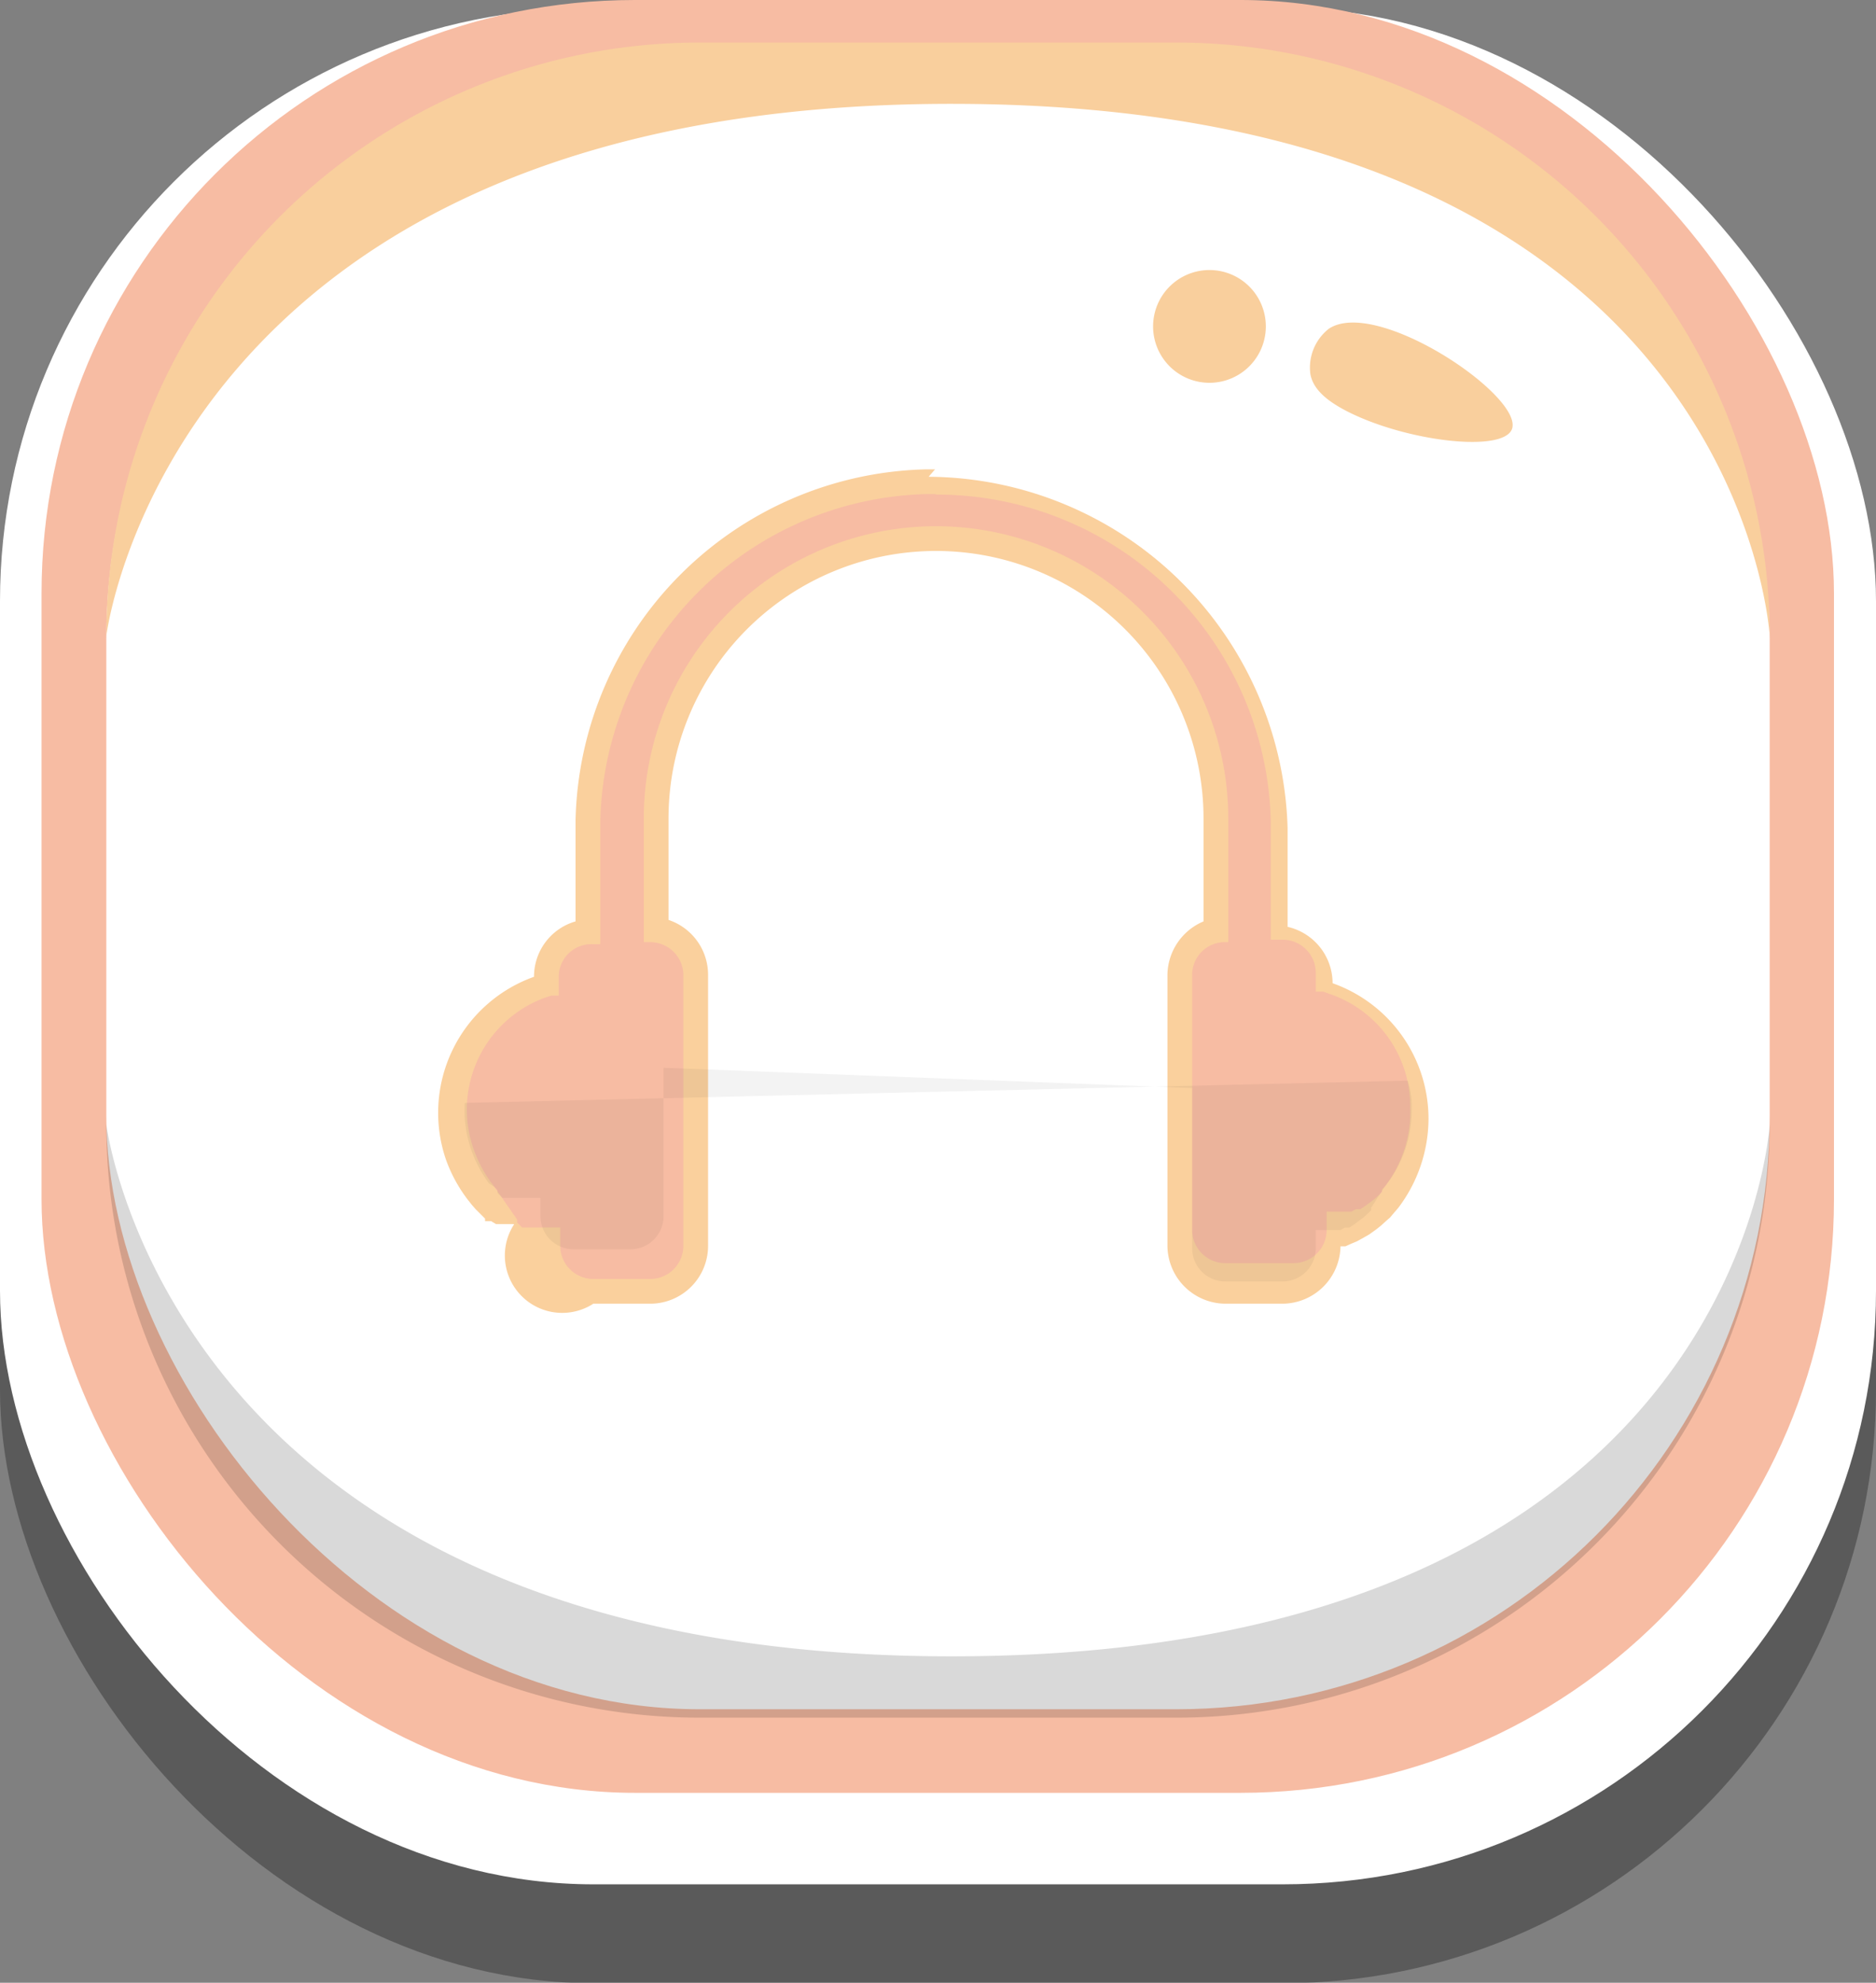 <svg xmlns="http://www.w3.org/2000/svg" viewBox="0 0 37.94 40.09"><rect x="0" y="0" width="37.94" height="40.09" fill="#808080" stroke="none"/><defs><style>.cls-1,.cls-4,.cls-8{fill:#010101;}.cls-1{opacity:0.3;}.cls-2{fill:#fff;}.cls-3{fill:#f7bca3;}.cls-4{opacity:0.15;}.cls-5{fill:#f9cf9d;}.cls-6{fill:#fad09d;}.cls-7{opacity:0.05;}</style></defs><g id="Layer_2" data-name="Layer 2"><g id="Layer_1-2" data-name="Layer 1"><rect class="cls-1" y="2.16" width="37.94" height="37.94" rx="12"/><rect class="cls-2" y="0.16" width="37.94" height="37.94" rx="12"/><rect class="cls-3" x="0.84" width="36.25" height="36.25" rx="12"/><rect class="cls-2" x="2.15" y="0.92" width="33.64" height="33.64" rx="12"/><path class="cls-4" d="M23.79,34.73H14.15a12,12,0,0,1-12-12s1.3,10.8,17.18,10.76S35.79,22.73,35.79,22.73A12,12,0,0,1,23.79,34.73Z"/><path class="cls-5" d="M23.79.86H14.15a12,12,0,0,0-12,12S3.45,2.06,19.33,2.1,35.79,12.86,35.79,12.86A12,12,0,0,0,23.79.86Z"/><path class="cls-5" d="M25.6,6.59a1.14,1.14,0,1,1-1.13-1.13A1.14,1.14,0,0,1,25.6,6.59Z"/><path class="cls-5" d="M30.58,8.67c-.17.49-2.13.26-3.33-.35-.47-.24-.7-.48-.75-.76a1,1,0,0,1,.37-.91C27.83,6,30.8,8,30.58,8.67Z"/><g id="Layer_2-2" data-name="Layer 2"><g id="Capa_1" data-name="Capa 1"><path class="cls-3" d="M24.78,26.11a.92.92,0,0,1-.92-.92V19.71a.91.91,0,0,1,.73-.89V16.55a5.66,5.66,0,1,0-11.32,0V18.8a.9.9,0,0,1,.53.27.87.87,0,0,1,.27.64v5.48a.88.88,0,0,1-.27.65.91.91,0,0,1-.65.27H12a.92.92,0,0,1-.92-.92V25L10.92,25l-.21-.08-.22-.11-.19-.12-.18-.14-.18-.15-.15-.17-.09-.1a3,3,0,0,1-.41-.76,2.66,2.66,0,0,1,1.63-3.39l.16-.05v-.18a.91.91,0,0,1,.84-.91V16.55A7,7,0,0,1,18.77,9.7h.17a7.06,7.06,0,0,1,7,6.85V18.8a.91.91,0,0,1,.91.91v.18l.15.05a2.66,2.66,0,0,1,1.79,2.51,2.74,2.74,0,0,1-.56,1.65l-.11.13-.1.11-.15.14-.13.1-.14.1-.17.1-.15.08h0l-.1.05h-.05v0l-.05,0h0l0,0-.15,0v.18a.92.92,0,0,1-.92.92Z"/><path class="cls-6" d="M18.94,10a6.76,6.76,0,0,1,6.76,6.6V19h.24a.67.67,0,0,1,.67.67v.38l.15,0h0l.14.05h0a2.4,2.4,0,0,1,1.62,2.27A2.47,2.47,0,0,1,28,24L28,24l-.05.05,0,.05-.06.06,0,0-.1.09,0,0-.08.06,0,0-.08.06,0,0-.12.08-.09,0h0l-.09.05h0l-.1,0h0l-.1,0h0l-.1,0h0l-.09,0h0l-.11,0v.37a.67.67,0,0,1-.67.67H24.78a.67.67,0,0,1-.67-.67V19.71a.66.66,0,0,1,.67-.66h.06v-2.5a5.91,5.91,0,1,0-11.82,0v2.5h.14a.67.67,0,0,1,.66.66v5.48a.67.67,0,0,1-.67.67H12a.67.67,0,0,1-.67-.67v-.37l-.11,0h0l-.08,0h0l-.08,0h0l-.08,0h0l-.06,0h0l-.07,0,0,0-.06,0,0,0-.06,0h0l-.06,0,0,0-.06,0,0,0-.05,0,0,0-.05-.05,0,0-.05-.05,0,0,0-.06,0,0L10,24h0l-.06-.08h0a2.61,2.61,0,0,1-.36-.68A2.41,2.41,0,0,1,11,20.18l.15-.05h0l.15,0v-.38a.66.66,0,0,1,.67-.66h.17v-2.5a6.77,6.77,0,0,1,6.6-6.6h.17m0-.5h-.18a7.26,7.26,0,0,0-7.09,7.09v2.05a1.16,1.16,0,0,0-.84,1.12,2.92,2.92,0,0,0-1.78,3.7,3,3,0,0,0,.45.82l.08.1.07.08h0l0,0,.06.06.08.08h0l0,0,.05.05h0l0,0,0,.05h0l0,0,.06,0h0l0,0,.06,0,.1.06h0l.05,0,.06,0h0l0,0,.07,0h0l0,0,.07,0h.05l.07,0h0A1.16,1.16,0,0,0,12,26.36h1.15a1.17,1.17,0,0,0,1.17-1.17V19.71a1.17,1.17,0,0,0-.8-1.11V16.55a5.41,5.41,0,1,1,10.82,0v2.08a1.19,1.19,0,0,0-.73,1.08v5.48a1.18,1.18,0,0,0,1.17,1.17h1.16a1.18,1.18,0,0,0,1.17-1.16h0l.1,0h0l.11-.05h0l.12-.05.11-.06.14-.08.14-.1,0,0,.1-.08h0l0,0,.11-.1,0,0,.07-.06.05-.06.06-.07.06-.07a3,3,0,0,0,.61-1.8,2.91,2.91,0,0,0-1.94-2.74,1.17,1.17,0,0,0-.91-1.14v-2a7.31,7.31,0,0,0-7.26-7.1Z"/></g></g><g class="cls-7"><g id="Layer_2-3" data-name="Layer 2"><g id="Capa_1-2" data-name="Capa 1"><path class="cls-8" d="M28.55,22.45a1.68,1.68,0,0,0-.08-.6L9.4,22.3a2.43,2.43,0,0,0,.13.95,2.61,2.61,0,0,0,.36.68h0L10,24h0l.06.06,0,0,0,.06,0,0,.05.05,0,0,.05.05,0,0,.05,0,0,0,.06,0,0,0,.06,0h0l.06,0,0,0,.06,0,0,0,.07,0h0l.06,0h0l.08,0h0l.08,0h0l.08,0h0l.11,0v.37a.67.67,0,0,0,.67.67h1.15a.67.67,0,0,0,.67-.67h0v-3L24.11,22v3.24a.67.67,0,0,0,.67.67h1.16a.67.67,0,0,0,.67-.67v-.37l.11,0h0l.09,0h0l.1,0h0l.1,0h0l.1,0h0l.09-.05h0l.09,0h0l.12-.08,0,0,.08-.06,0,0,.08-.06,0,0,.1-.09,0,0,.06-.06,0-.05L28,24,28,24h0A2.47,2.47,0,0,0,28.55,22.45Z"/></g></g></g></g></g></svg>